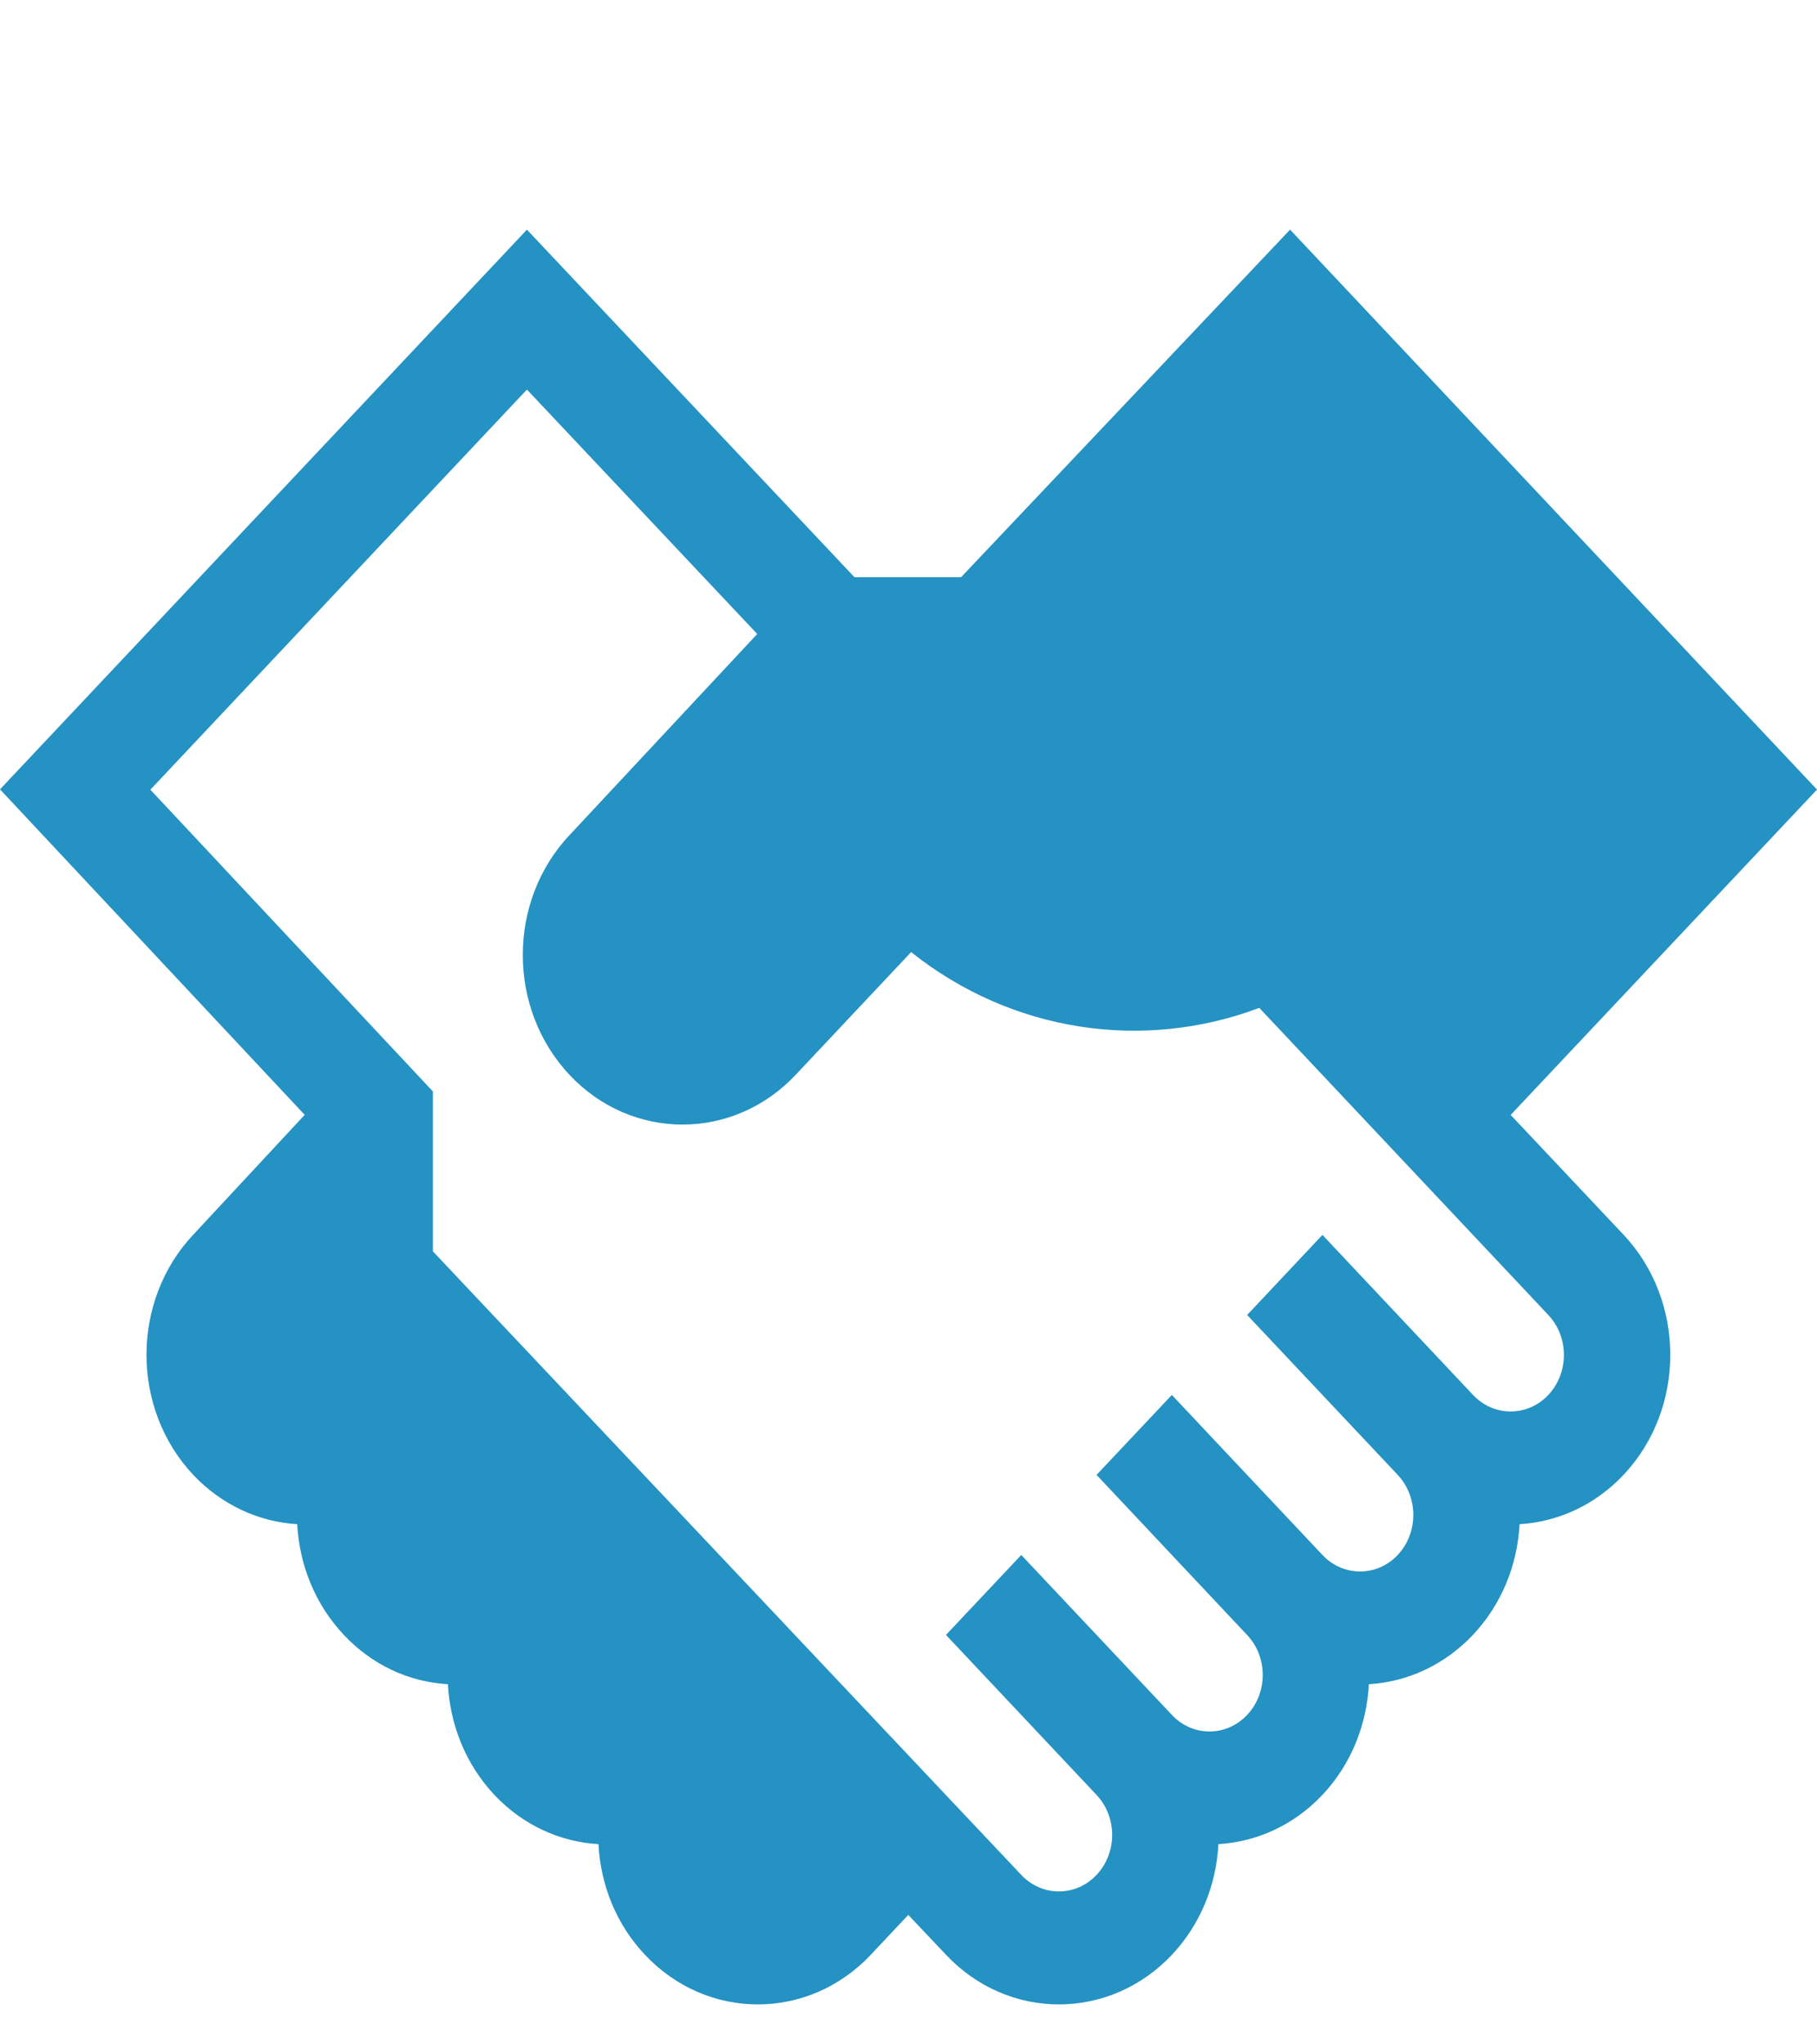 <?xml version="1.0" encoding="UTF-8"?> <svg xmlns="http://www.w3.org/2000/svg" width="16" height="18" viewBox="0 0 16 18"><path fill="#2492C3" d="M13.302 9.817L16 6.952l-4.64-4.93-2.897 3.06h-.939L4.64 2.022 0 6.95l2.683 2.866-.982 1.056c-.548.583-.548 1.53 0 2.113.255.27.583.415.916.435.02.368.163.711.41.974.247.263.57.415.917.435.019.355.155.704.409.974s.583.415.917.434c.018.355.154.704.409.974.548.583 1.44.583 1.989 0l.33-.351.332.351c.549.583 1.44.583 1.99 0 .246-.262.39-.606.409-.974.334-.02.662-.164.916-.434.255-.27.39-.62.409-.974.334-.02.662-.165.917-.435.247-.263.39-.606.41-.974.333-.02.661-.164.916-.435.548-.582.548-1.53 0-2.113l-.995-1.056zm.332 2.465c-.183.194-.48.194-.663 0l-1.326-1.409-.663.705 1.326 1.408c.183.195.183.51 0 .705-.183.194-.48.194-.663 0l-1.326-1.409-.663.704 1.326 1.41c.183.193.183.51 0 .703-.183.195-.48.195-.663 0l-1.326-1.408-.663.704 1.326 1.409c.183.194.183.51 0 .704-.183.194-.48.194-.663 0l-5.181-5.49V9.61L1.324 6.953 4.64 3.43l2.028 2.152-1.652 1.77c-.55.583-.55 1.529 0 2.113.548.582 1.44.582 1.989 0l1.018-1.082c.892.71 2.05.874 3.066.491l2.545 2.704c.183.194.183.51 0 .704z"></path></svg> 